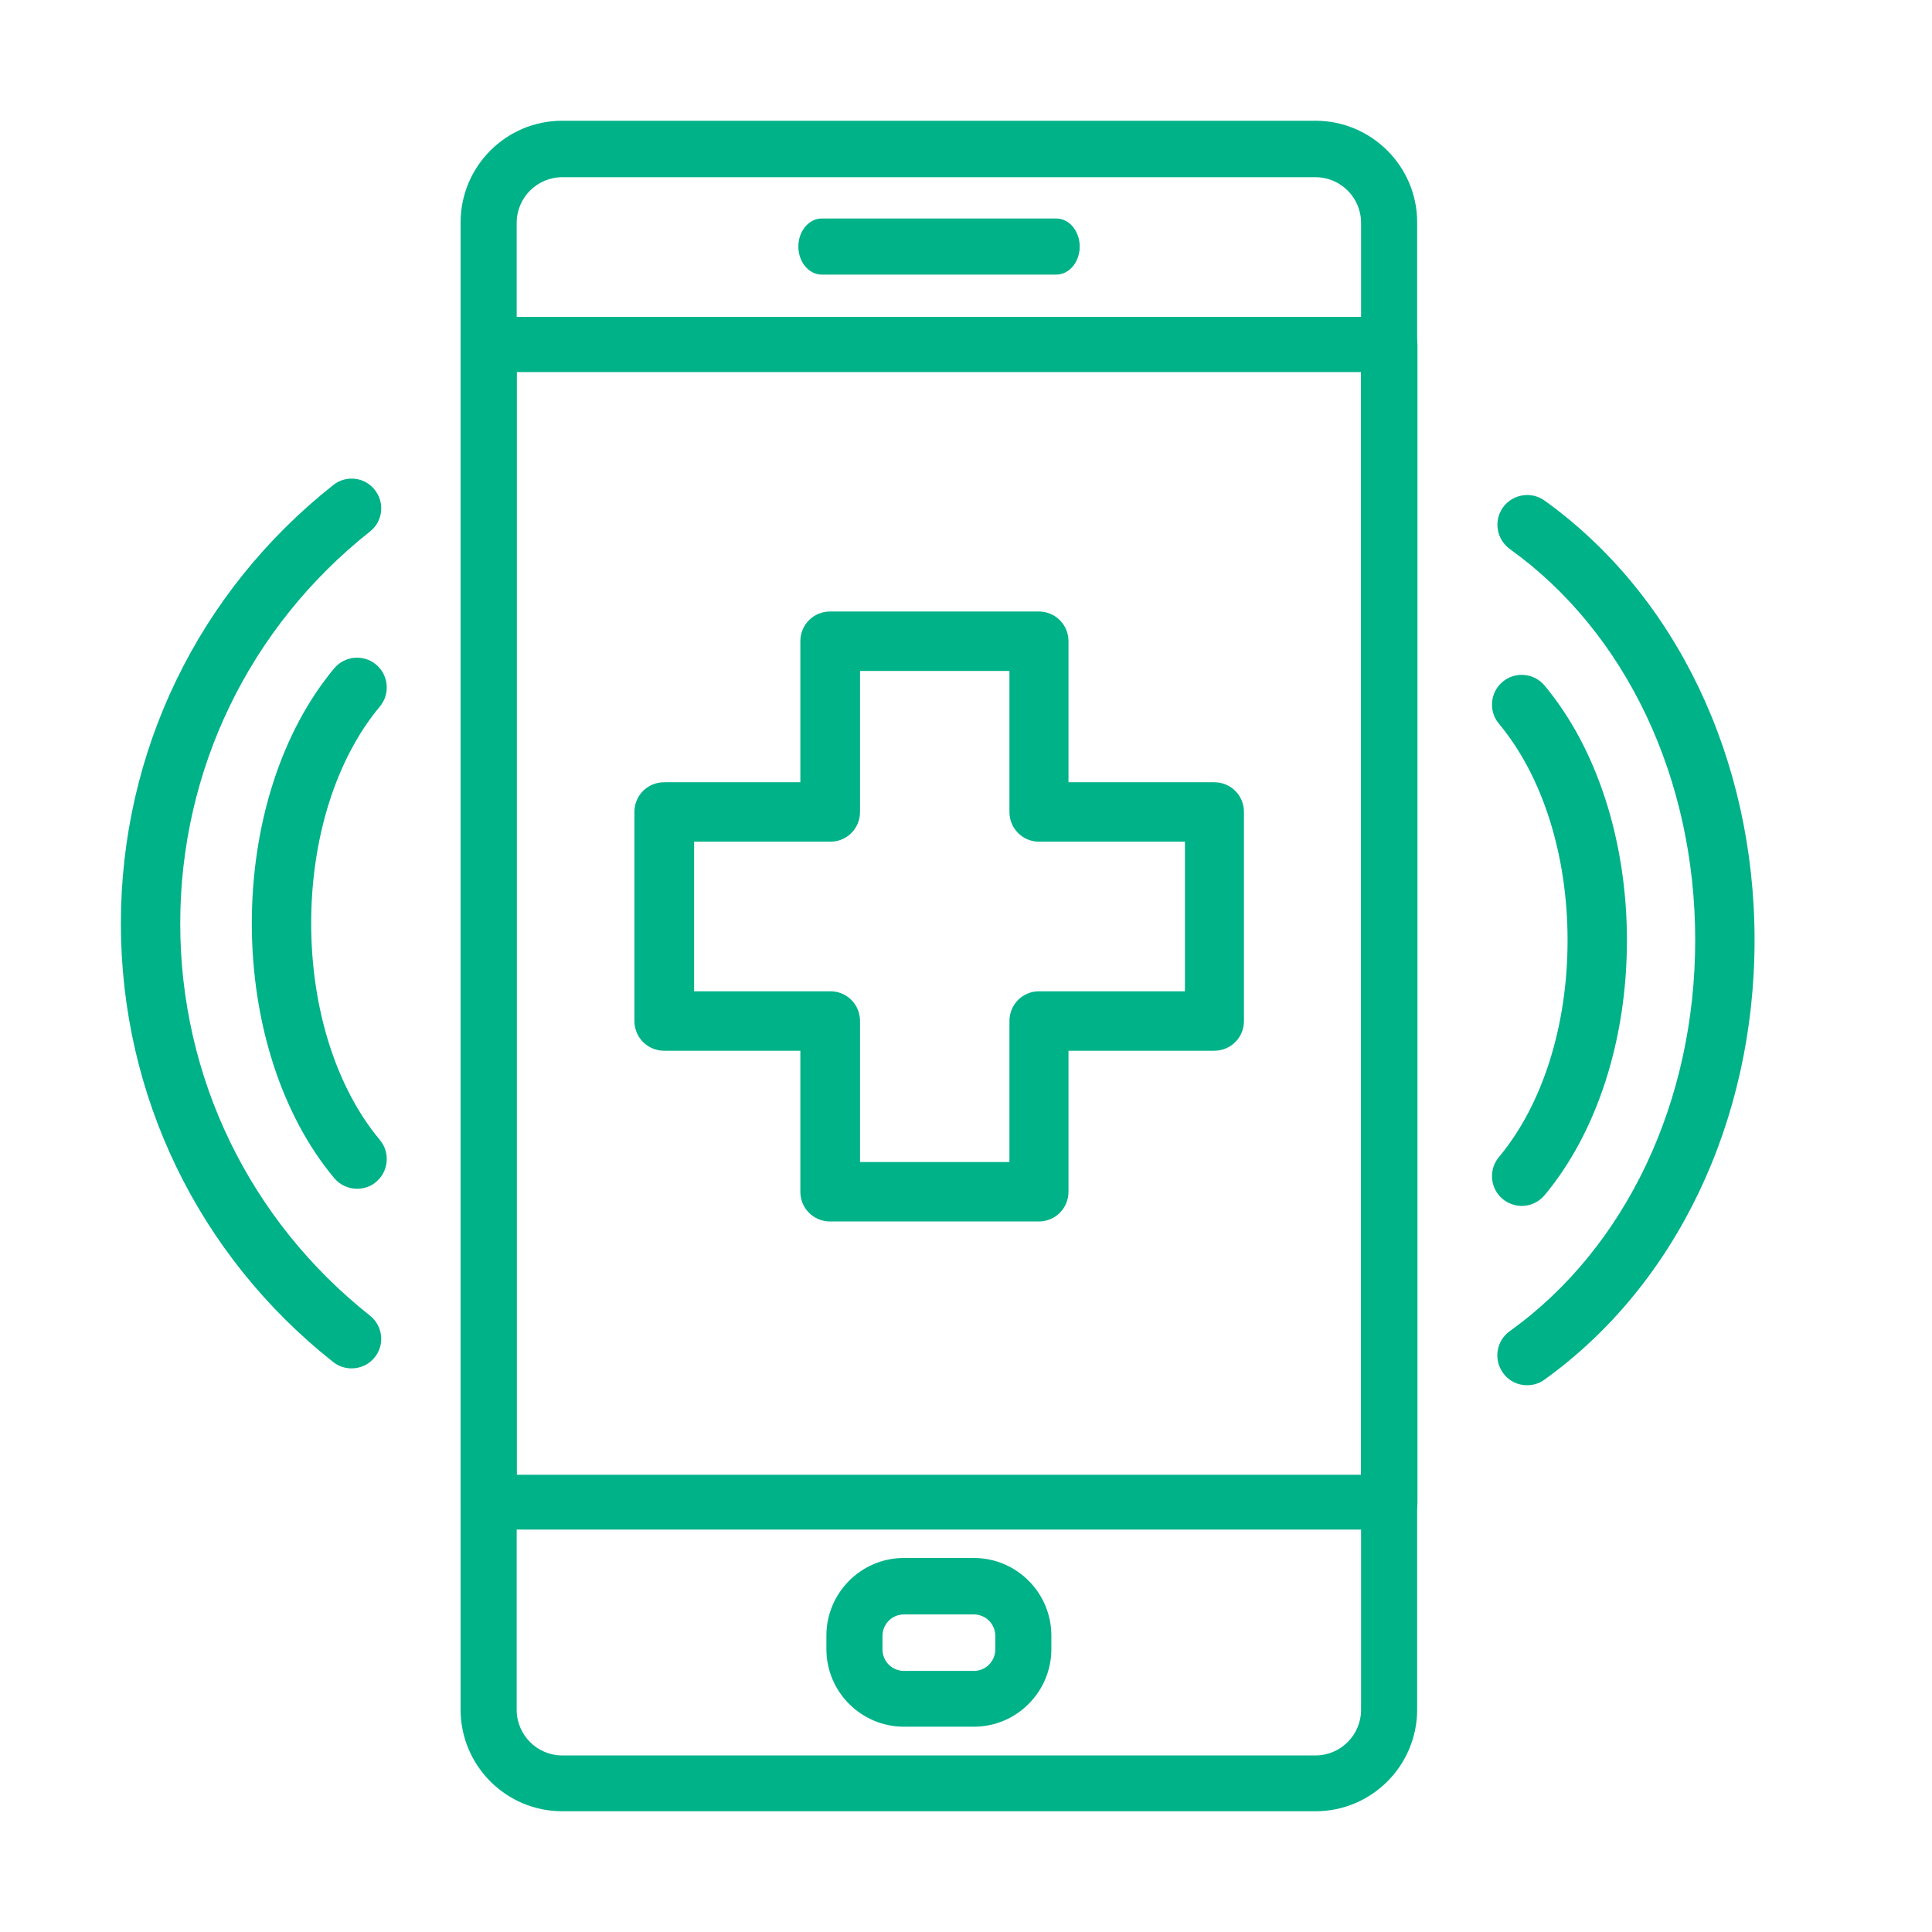<svg width="62" height="62" viewBox="0 0 62 62" fill="none" xmlns="http://www.w3.org/2000/svg">
<path d="M33.898 7.012L26.372 7.012C25.959 7.012 25.62 7.414 25.62 7.912C25.62 8.41 25.959 8.812 26.372 8.812H33.898C34.31 8.812 34.649 8.41 34.649 7.912C34.649 7.414 34.31 7.012 33.898 7.012Z" fill="#00B288"/>
<path d="M31.252 49.997H29.008C27.632 49.997 26.52 51.12 26.52 52.487V52.922C26.52 54.299 27.642 55.412 29.008 55.412H31.252C32.628 55.412 33.739 54.289 33.739 52.922V52.487C33.739 51.12 32.628 49.997 31.252 49.997ZM31.94 52.932C31.94 53.314 31.633 53.621 31.252 53.621H29.008C28.627 53.621 28.32 53.314 28.32 52.932V52.498C28.32 52.116 28.627 51.809 29.008 51.809H31.252C31.633 51.809 31.94 52.116 31.94 52.498V52.932Z" fill="#00B288"/>
<path d="M42.217 3.875L18.041 3.875C16.242 3.875 14.781 5.337 14.781 7.139L14.781 54.861C14.781 56.663 16.242 58.125 18.041 58.125H42.217C44.017 58.125 45.478 56.663 45.478 54.861L45.478 7.15C45.488 5.348 44.017 3.875 42.217 3.875ZM43.678 54.871C43.678 55.677 43.022 56.334 42.217 56.334H18.041C17.237 56.334 16.581 55.677 16.581 54.871L16.581 7.15C16.581 6.344 17.237 5.687 18.041 5.687L42.217 5.687C43.022 5.687 43.678 6.344 43.678 7.15L43.678 54.871Z" fill="#00B288"/>
<path d="M44.578 10.17L15.681 10.17C15.184 10.17 14.781 10.562 14.781 11.05L14.781 48.206C14.781 48.693 15.261 49.085 15.758 49.085H44.678C45.176 49.085 45.488 48.693 45.488 48.206V11.061C45.488 10.573 45.086 10.17 44.578 10.17ZM43.678 47.326H16.581L16.581 11.94L43.678 11.94V47.326Z" fill="#00B288"/>
<path d="M11.288 43.913C11.077 43.913 10.876 43.85 10.696 43.712C6.366 40.289 3.879 35.149 3.879 29.638C3.879 24.117 6.366 18.988 10.696 15.564C11.108 15.236 11.712 15.31 12.029 15.723C12.357 16.137 12.283 16.741 11.87 17.059C8.007 20.122 5.784 24.7 5.784 29.638C5.784 34.577 8.007 39.155 11.87 42.218C12.283 42.546 12.357 43.14 12.029 43.553C11.849 43.786 11.564 43.913 11.288 43.913Z" fill="#00B288"/>
<path d="M11.458 38.148C11.182 38.148 10.918 38.032 10.727 37.809C9.044 35.795 8.081 32.818 8.081 29.628C8.081 26.438 9.044 23.46 10.727 21.446C11.066 21.043 11.669 20.99 12.072 21.329C12.474 21.669 12.527 22.273 12.188 22.675C10.791 24.35 9.986 26.883 9.986 29.628C9.986 32.372 10.791 34.905 12.188 36.58C12.527 36.982 12.474 37.587 12.072 37.926C11.892 38.085 11.669 38.148 11.458 38.148Z" fill="#00B288"/>
<path d="M49.003 44.454C48.706 44.454 48.41 44.316 48.23 44.051C47.923 43.627 48.019 43.023 48.453 42.716C52.178 40.045 54.401 35.35 54.401 30.168C54.401 24.975 52.178 20.291 48.453 17.62C48.029 17.313 47.923 16.72 48.23 16.285C48.537 15.861 49.13 15.755 49.564 16.062C53.787 19.093 56.306 24.36 56.306 30.168C56.306 35.976 53.787 41.243 49.564 44.274C49.395 44.401 49.193 44.454 49.003 44.454Z" fill="#00B288"/>
<path d="M48.834 38.699C48.622 38.699 48.4 38.625 48.22 38.476C47.817 38.137 47.764 37.533 48.103 37.13C49.5 35.456 50.305 32.923 50.305 30.178C50.305 27.433 49.5 24.901 48.103 23.226C47.764 22.823 47.817 22.219 48.22 21.88C48.622 21.541 49.225 21.594 49.564 21.997C51.247 24.01 52.21 26.988 52.21 30.178C52.21 33.368 51.247 36.346 49.564 38.36C49.373 38.582 49.109 38.699 48.834 38.699Z" fill="#00B288"/>
<path d="M33.337 39.198H26.636C26.107 39.198 25.684 38.774 25.684 38.244L25.684 33.719H21.312C20.783 33.719 20.359 33.295 20.359 32.765V26.057C20.359 25.527 20.783 25.103 21.312 25.103H25.684V20.578C25.684 20.048 26.107 19.624 26.636 19.624H33.337C33.866 19.624 34.289 20.048 34.289 20.578V25.103H38.968C39.497 25.103 39.92 25.527 39.92 26.057V32.765C39.92 33.295 39.497 33.719 38.968 33.719H34.289V38.244C34.289 38.774 33.866 39.198 33.337 39.198ZM27.599 37.291H32.394V32.765C32.394 32.235 32.818 31.811 33.347 31.811H38.026V27.011H33.347C32.818 27.011 32.394 26.587 32.394 26.057V21.532H27.599V26.057C27.599 26.587 27.176 27.011 26.647 27.011H22.275V31.811H26.647C27.176 31.811 27.599 32.235 27.599 32.765L27.599 37.291Z" fill="#00B288"/>
</svg>
